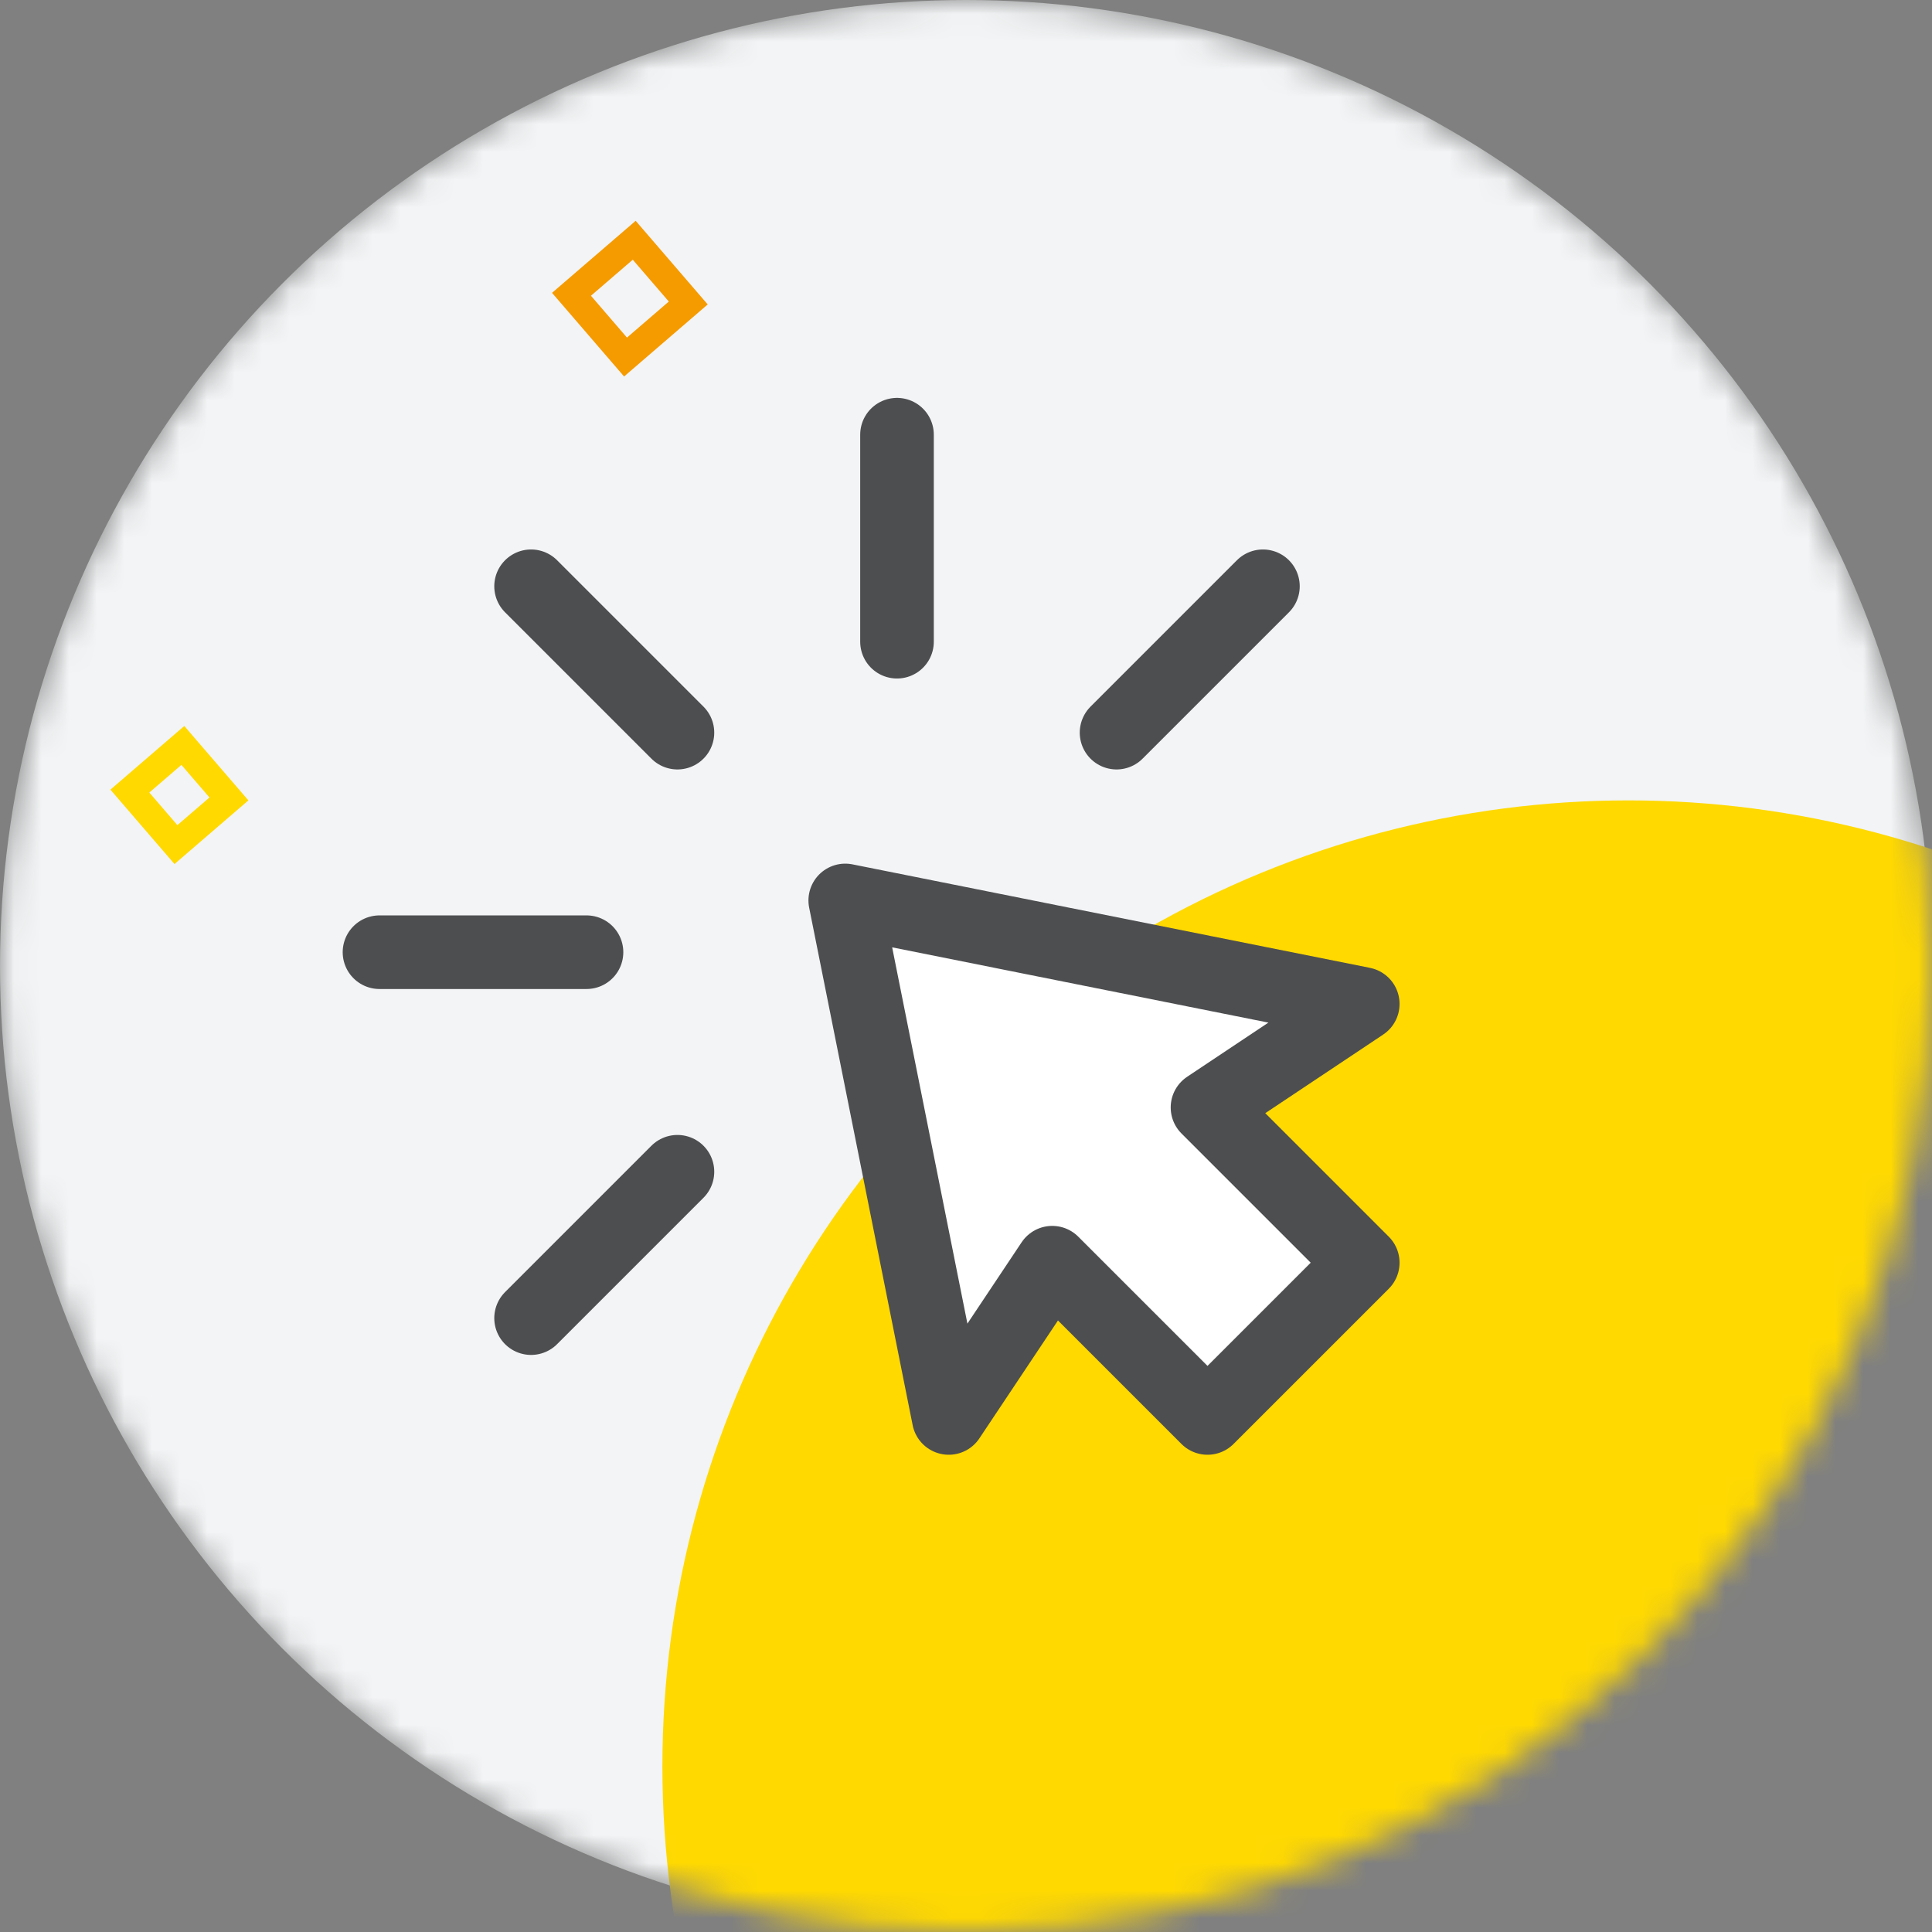 <svg width="70" height="70" viewBox="0 0 70 70" fill="none" xmlns="http://www.w3.org/2000/svg">
<rect x="0" y="0" width="70" height="70" fill="#808080" stroke="none"/>
<mask id="mask0_39_4865" style="mask-type:alpha" maskUnits="userSpaceOnUse" x="0" y="0" width="70" height="70">
<circle cx="35" cy="35" r="35" fill="#FFFCED"/>
</mask>
<g mask="url(#mask0_39_4865)">
<circle cx="35" cy="35" r="35" fill="#F2F4F5"/>
<circle cx="59" cy="64" r="35" fill="#FFD900"/>
<rect x="22.979" y="8.705" width="3" height="3" transform="rotate(49.256 22.979 8.705)" stroke="#F59B00"/>
<rect x="6.625" y="27.009" width="2.558" height="2.534" transform="rotate(49.256 6.625 27.009)" stroke="#FFD900"/>
</g>
<path d="M32.5 15.75V23.25" stroke="#4D4E50" stroke-width="2.667" stroke-linecap="round" stroke-linejoin="round"/>
<path d="M33.907 50.672L31.095 33.094L48.673 36.609L43.751 39.422L48.673 45.75L43.751 50.672L37.423 45.75L33.907 50.672Z" fill="white"/>
<path d="M30.625 32.625L49.375 36.375L43.75 40.125L49.375 45.75L43.75 51.375L38.125 45.75L34.375 51.375L30.625 32.625Z" stroke="#4D4E50" stroke-width="2.667" stroke-linecap="round" stroke-linejoin="round"/>
<path d="M45.758 21.242L40.455 26.545M19.242 47.758L24.545 42.455M13.75 34.5H21.25M19.242 21.242L24.545 26.545" stroke="#4D4E50" stroke-width="2.667" stroke-linecap="round" stroke-linejoin="round"/>
</svg>
